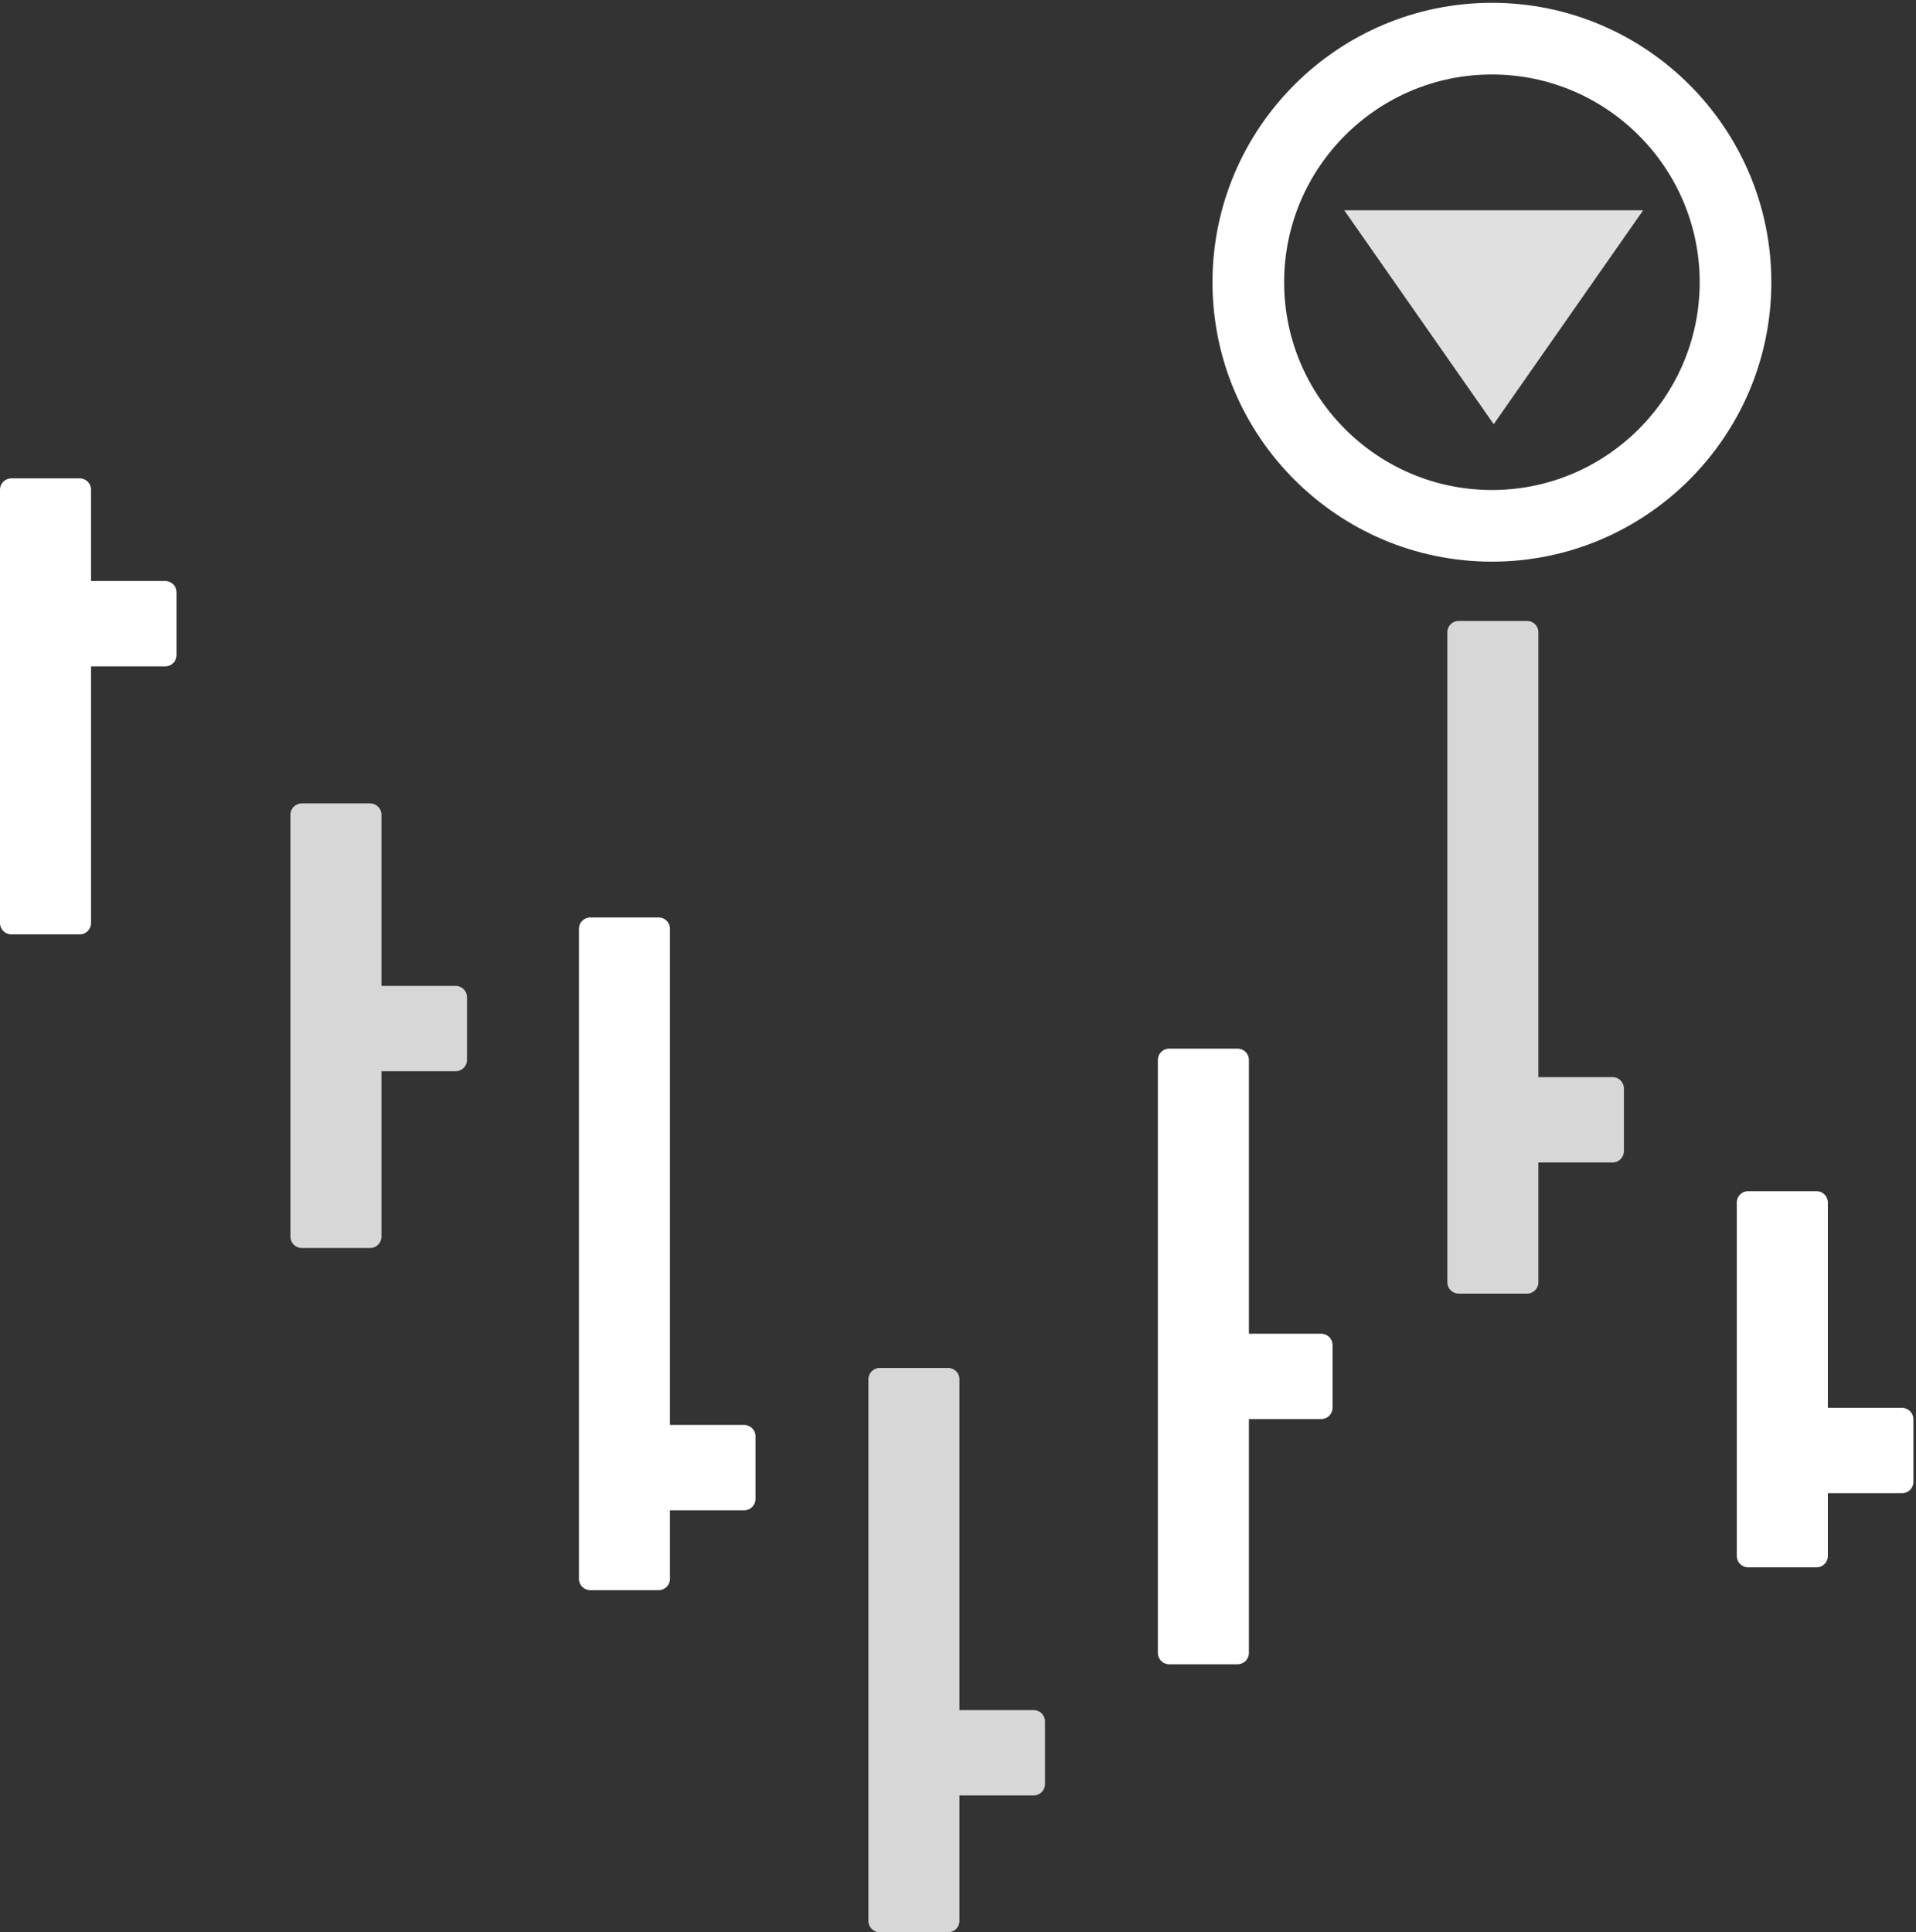 <?xml version="1.0" encoding="UTF-8"?>
<svg width="351px" height="354px" viewBox="0 0 351 354" version="1.1" xmlns="http://www.w3.org/2000/svg" xmlns:xlink="http://www.w3.org/1999/xlink">
    <rect x="0" y="0" width="351" height="354" fill="#333333" stroke="none"/>
    <!-- Generator: Sketch 45 (43475) - http://www.bohemiancoding.com/sketch -->
    <title>Page 1</title>
    <desc>Created with Sketch.</desc>
    <defs></defs>
    <g id="Iconsv2" stroke="none" stroke-width="1" fill="none" fill-rule="evenodd">
        <g id="Artboard" transform="translate(-908, -914)" fill="#FFFFFF">
            <g id="SELL-RALLIES" transform="translate(849, 845)">
                <g id="Page-1" transform="translate(234.5, 246) scale(-1, 1) rotate(-180) translate(-234.5, -246) translate(59, 69)">
                    <path d="M30.277,231.922 L16.677,231.922 L16.677,184.891 C16.677,183.749 15.751,182.821 14.607,182.821 L2.07,182.821 C0.927,182.821 -0,183.749 -0,184.891 L-0,264.289 C-0,265.432 0.927,266.359 2.07,266.359 L14.607,266.359 C15.751,266.359 16.677,265.432 16.677,264.289 L16.677,247.554 L30.277,247.554 C31.421,247.554 32.348,246.627 32.348,245.484 L32.348,233.993 C32.348,232.849 31.421,231.922 30.277,231.922" id="Fill-1"></path>
                    <path d="M83.48,157.749 L69.88,157.749 L69.88,127.434 C69.88,126.29 68.953,125.363 67.81,125.363 L55.273,125.363 C54.13,125.363 53.203,126.29 53.203,127.434 L53.203,204.741 C53.203,205.884 54.13,206.811 55.273,206.811 L67.81,206.811 C68.953,206.811 69.88,205.884 69.88,204.741 L69.88,173.381 L83.48,173.381 C84.624,173.381 85.551,172.454 85.551,171.31 L85.551,159.819 C85.551,158.676 84.624,157.749 83.48,157.749" id="Fill-4" opacity="0.802"></path>
                    <path d="M136.335,77.308 L122.735,77.308 L122.735,64.752 C122.735,63.609 121.808,62.681 120.664,62.681 L108.128,62.681 C106.985,62.681 106.058,63.609 106.058,64.752 L106.058,183.847 C106.058,184.99 106.985,185.917 108.128,185.917 L120.664,185.917 C121.808,185.917 122.735,184.99 122.735,183.847 L122.735,92.939 L136.335,92.939 C137.479,92.939 138.405,92.013 138.405,90.869 L138.405,79.378 C138.405,78.234 137.479,77.308 136.335,77.308" id="Fill-6"></path>
                    <path d="M189.364,25.073 L175.764,25.073 L175.764,2.071 C175.764,0.927 174.837,0 173.693,0 L161.157,0 C160.014,0 159.087,0.927 159.087,2.071 L159.087,101.316 C159.087,102.46 160.014,103.387 161.157,103.387 L173.693,103.387 C174.837,103.387 175.764,102.46 175.764,101.316 L175.764,40.705 L189.364,40.705 C190.508,40.705 191.434,39.778 191.434,38.635 L191.434,27.143 C191.434,25.999 190.508,25.073 189.364,25.073" id="Fill-8" opacity="0.802"></path>
                    <path d="M228.793,159.819 L228.793,109.655 L242.045,109.655 C243.188,109.655 244.115,108.728 244.115,107.584 L244.115,96.092 C244.115,94.95 243.188,94.022 242.045,94.022 L228.793,94.022 L228.793,51.171 C228.793,50.027 227.866,49.101 226.723,49.101 L214.186,49.101 C213.043,49.101 212.116,50.027 212.116,51.171 L212.116,159.819 C212.116,160.963 213.043,161.889 214.186,161.889 L226.723,161.889 C227.866,161.889 228.793,160.963 228.793,159.819" id="Fill-10"></path>
                    <path d="M267.215,240.242 L279.752,240.242 C280.896,240.242 281.822,239.315 281.822,238.171 L281.822,156.666 L295.423,156.666 C296.565,156.666 297.493,155.739 297.493,154.596 L297.493,143.104 C297.493,141.96 296.565,141.034 295.423,141.034 L281.822,141.034 L281.822,119.076 C281.822,117.932 280.896,117.006 279.752,117.006 L267.215,117.006 C266.071,117.006 265.145,117.932 265.145,119.076 L265.145,238.171 C265.145,239.315 266.071,240.242 267.215,240.242" id="Fill-12" opacity="0.802"></path>
                    <path d="M348.451,80.441 L334.851,80.441 L334.851,68.931 C334.851,67.788 333.924,66.861 332.781,66.861 L320.244,66.861 C319.101,66.861 318.173,67.788 318.173,68.931 L318.173,133.701 C318.173,134.845 319.101,135.772 320.244,135.772 L332.781,135.772 C333.924,135.772 334.851,134.845 334.851,133.701 L334.851,96.074 L348.451,96.074 C349.595,96.074 350.522,95.147 350.522,94.004 L350.522,82.512 C350.522,81.368 349.595,80.441 348.451,80.441" id="Fill-14"></path>
                    <polygon id="Fill-17" opacity="0.847" points="246.258 315.478 301.017 315.478 273.638 276.286"></polygon>
                    <path d="M273.31,340.357 C252.321,340.357 235.245,323.282 235.245,302.293 C235.245,281.303 252.321,264.228 273.31,264.228 C294.298,264.228 311.374,281.303 311.374,302.293 C311.374,323.282 294.298,340.357 273.31,340.357 M273.31,251.102 C245.083,251.102 222.12,274.066 222.12,302.293 C222.12,330.519 245.083,353.483 273.31,353.483 C301.536,353.483 324.499,330.519 324.499,302.293 C324.499,274.066 301.536,251.102 273.31,251.102" id="Fill-19"></path>
                </g>
            </g>
        </g>
    </g>
</svg>
